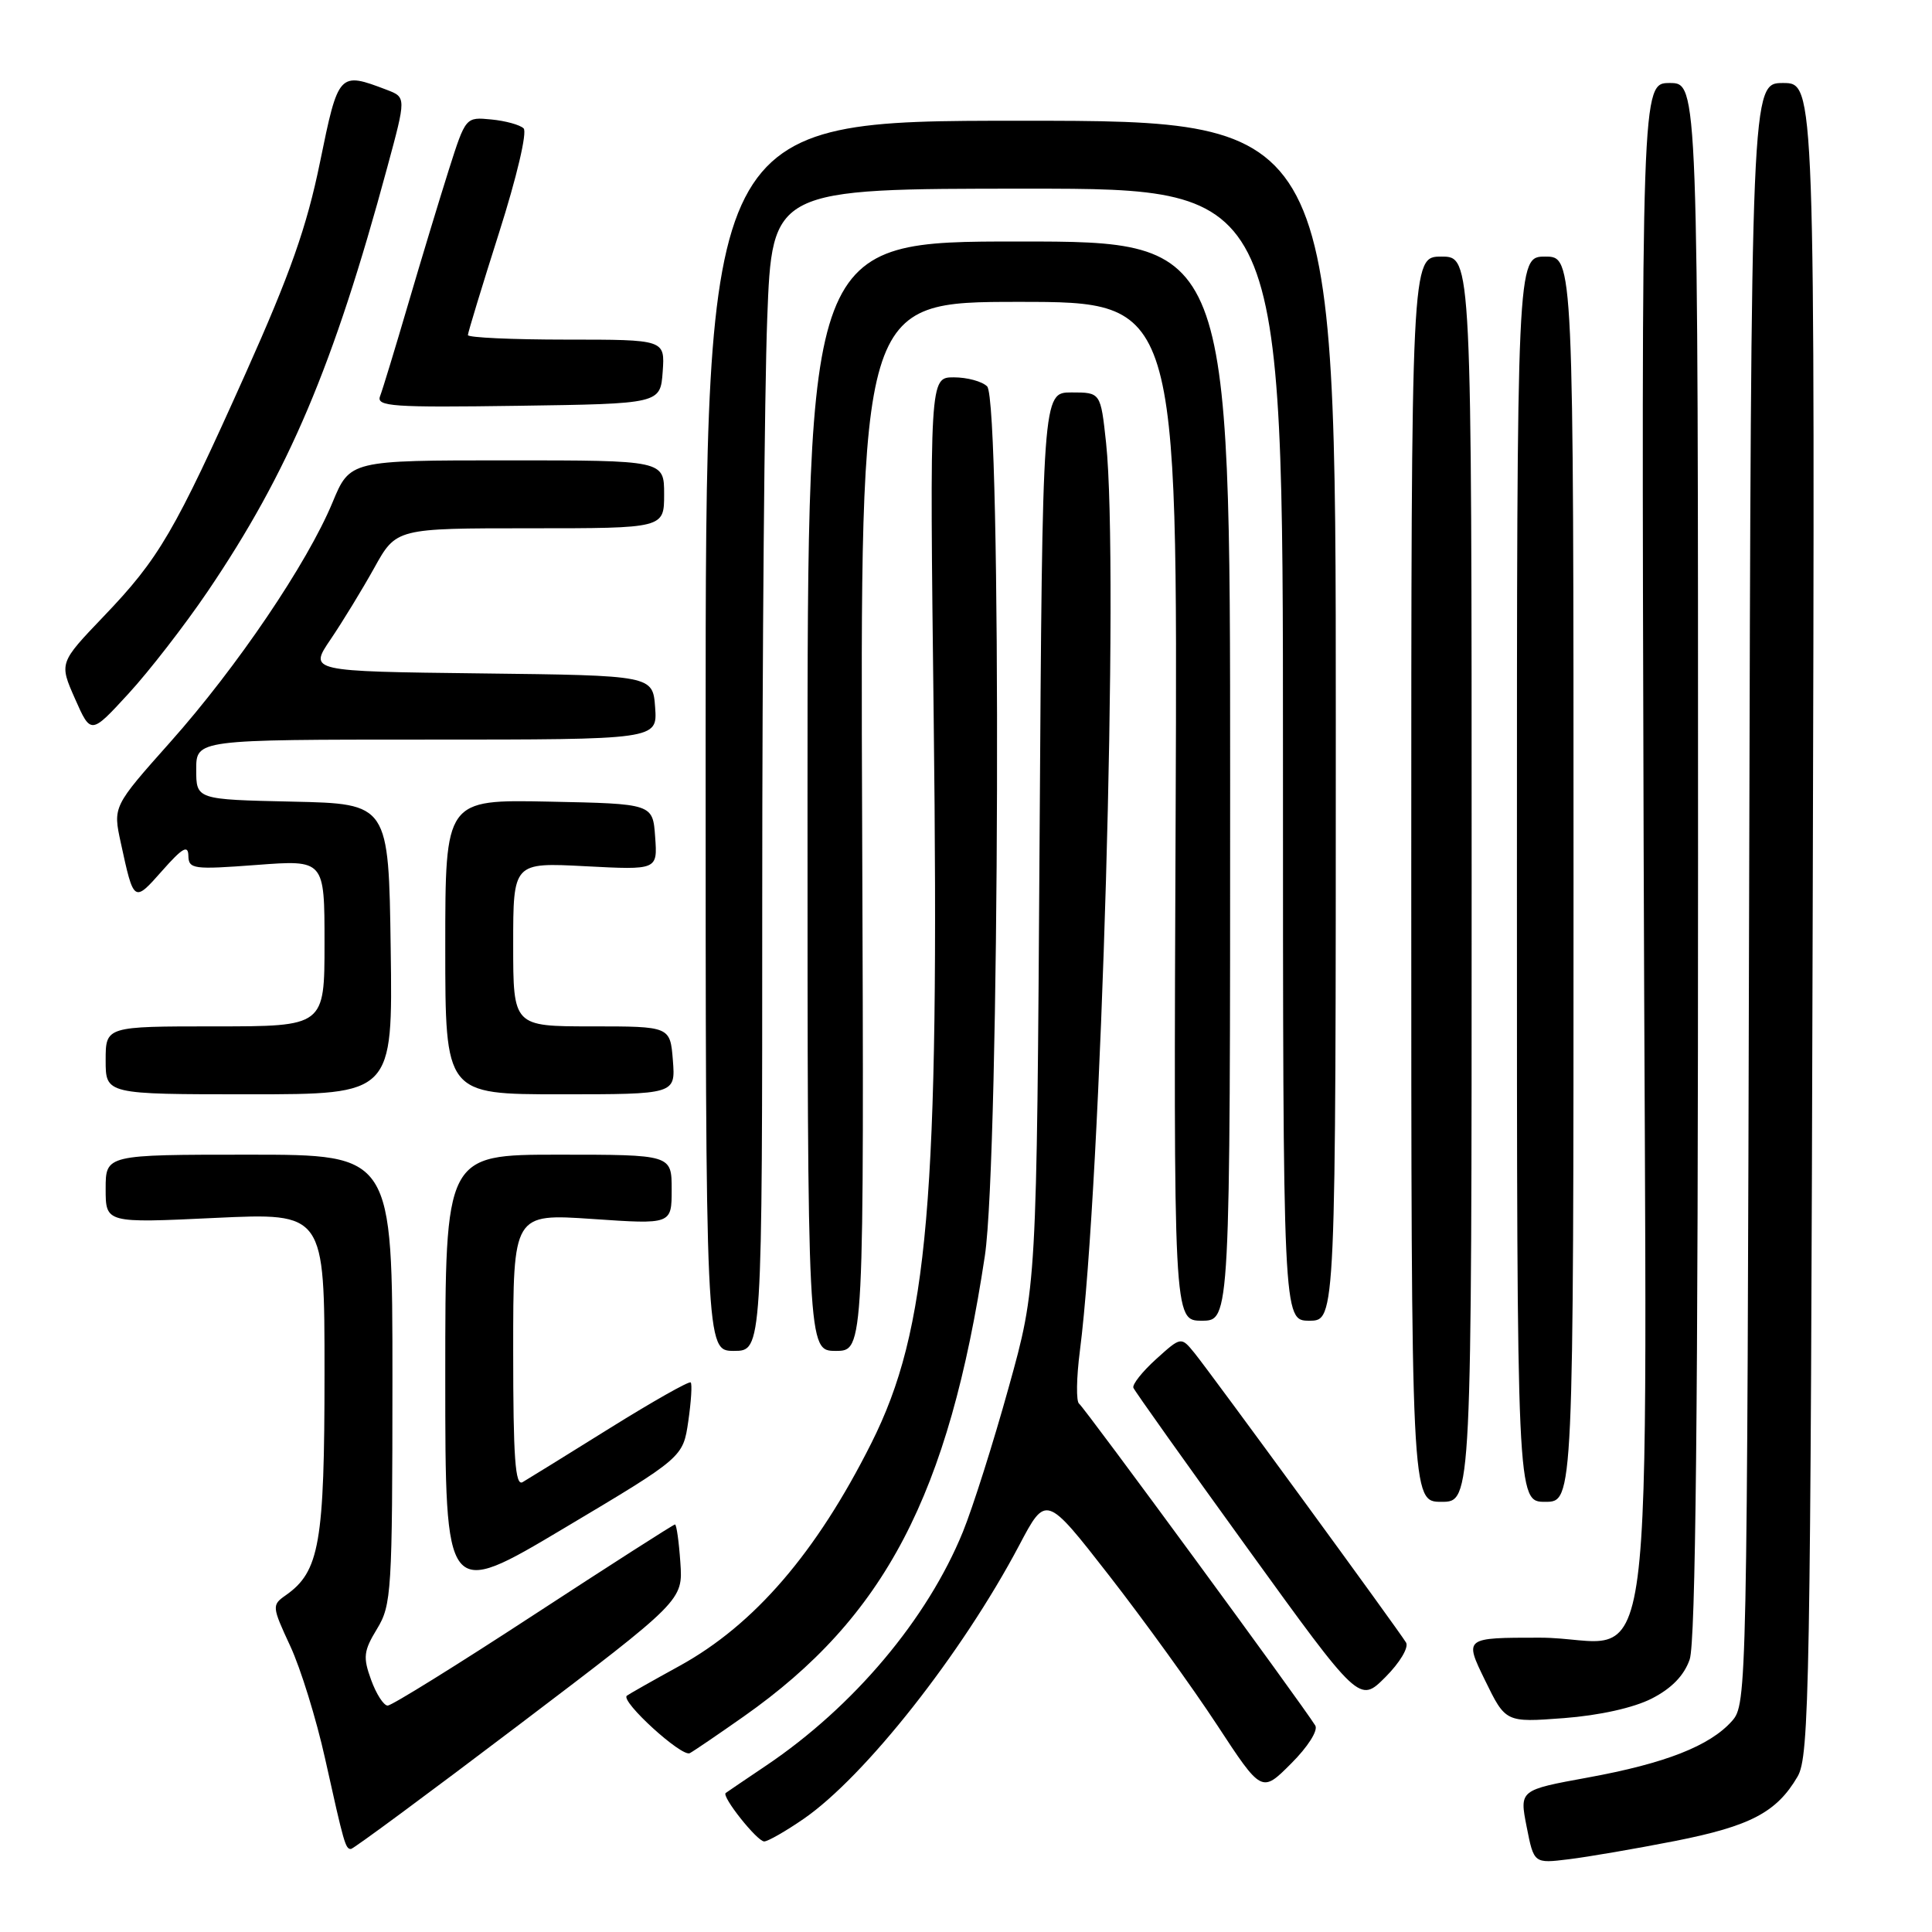 <?xml version="1.0" encoding="UTF-8" standalone="no"?>
<!DOCTYPE svg PUBLIC "-//W3C//DTD SVG 1.1//EN" "http://www.w3.org/Graphics/SVG/1.1/DTD/svg11.dtd" >
<svg xmlns="http://www.w3.org/2000/svg" xmlns:xlink="http://www.w3.org/1999/xlink" version="1.1" viewBox="0 0 256 256">
 <g >
 <path fill="currentColor"
d=" M 221.96 243.94 C 231.94 241.97 235.42 240.14 238.19 235.40 C 239.75 232.73 239.91 223.71 240.19 121.75 C 240.50 11.00 240.50 11.00 236.27 11.00 C 232.04 11.00 232.04 11.00 231.77 118.40 C 231.50 224.18 231.47 225.82 229.50 228.04 C 226.57 231.34 220.66 233.66 210.41 235.53 C 201.33 237.19 201.33 237.19 202.29 242.06 C 203.25 246.93 203.25 246.93 207.88 246.36 C 210.42 246.05 216.76 244.96 221.96 243.94 Z  M 68.79 228.53 C 90.50 212.06 90.50 212.06 90.15 207.03 C 89.96 204.26 89.64 202.00 89.44 202.00 C 89.24 202.00 80.81 207.40 70.70 214.00 C 60.60 220.60 51.90 226.00 51.37 226.00 C 50.84 226.00 49.85 224.46 49.17 222.58 C 48.08 219.58 48.18 218.76 49.96 215.83 C 51.88 212.68 51.99 210.89 52.00 182.75 C 52.00 153.00 52.00 153.00 33.00 153.00 C 14.00 153.00 14.00 153.00 14.00 157.53 C 14.00 162.07 14.00 162.07 28.50 161.38 C 43.00 160.70 43.00 160.70 43.00 181.95 C 43.00 204.47 42.34 208.25 37.85 211.39 C 36.01 212.68 36.03 212.87 38.46 218.11 C 39.84 221.07 41.91 227.78 43.07 233.00 C 45.59 244.35 45.77 245.00 46.50 245.00 C 46.82 245.00 56.84 237.59 68.79 228.53 Z  M 106.47 241.02 C 114.61 235.42 127.49 219.07 135.05 204.76 C 138.60 198.03 138.60 198.03 146.96 208.76 C 151.56 214.67 157.99 223.57 161.25 228.54 C 167.18 237.59 167.18 237.59 171.08 233.68 C 173.30 231.47 174.68 229.29 174.28 228.64 C 172.61 225.92 143.65 186.45 142.99 186.00 C 142.58 185.72 142.63 182.57 143.09 179.00 C 145.94 156.87 148.30 74.96 146.56 58.67 C 145.84 52.00 145.84 52.00 141.98 52.00 C 138.13 52.00 138.13 52.00 137.75 111.25 C 137.37 170.50 137.37 170.50 133.66 183.82 C 131.63 191.15 128.90 199.75 127.60 202.95 C 122.90 214.51 113.11 226.15 101.50 233.96 C 98.75 235.81 96.35 237.44 96.16 237.58 C 95.58 238.03 100.33 244.00 101.26 244.00 C 101.74 244.00 104.09 242.66 106.47 241.02 Z  M 98.55 227.44 C 117.25 214.29 125.71 198.12 130.50 166.40 C 132.46 153.35 132.73 53.13 130.80 51.20 C 130.14 50.54 128.16 50.00 126.39 50.00 C 123.18 50.00 123.18 50.00 123.72 95.25 C 124.49 159.13 123.02 176.15 115.46 191.22 C 108.18 205.73 99.96 215.28 90.06 220.73 C 86.45 222.71 83.30 224.50 83.06 224.69 C 82.17 225.41 90.37 232.89 91.41 232.30 C 92.01 231.97 95.22 229.78 98.55 227.44 Z  M 218.86 225.07 C 221.49 223.73 223.15 222.02 223.89 219.89 C 224.68 217.63 225.00 186.65 225.00 113.85 C 225.00 11.00 225.00 11.00 221.25 11.00 C 217.50 11.00 217.50 11.00 217.79 111.96 C 218.14 230.44 219.90 217.00 204.01 217.00 C 194.02 217.00 194.02 217.00 196.76 222.62 C 199.50 228.24 199.50 228.24 207.22 227.66 C 211.94 227.30 216.47 226.29 218.86 225.07 Z  M 186.31 217.65 C 185.34 216.02 160.44 181.95 158.29 179.30 C 156.50 177.10 156.50 177.10 153.18 180.10 C 151.36 181.75 150.01 183.45 150.18 183.89 C 150.36 184.33 157.17 193.91 165.32 205.18 C 180.13 225.67 180.13 225.67 183.57 222.23 C 185.48 220.32 186.69 218.30 186.31 217.65 Z  M 91.20 188.34 C 91.58 185.71 91.73 183.39 91.52 183.18 C 91.31 182.97 86.49 185.70 80.82 189.23 C 75.14 192.77 69.94 195.99 69.25 196.39 C 68.27 196.96 68.00 193.21 68.00 178.96 C 68.00 160.81 68.00 160.81 78.50 161.52 C 89.00 162.24 89.00 162.24 89.00 157.62 C 89.00 153.00 89.00 153.00 74.00 153.00 C 59.00 153.00 59.00 153.00 59.00 182.44 C 59.00 211.88 59.00 211.88 74.75 202.49 C 90.50 193.11 90.50 193.11 91.20 188.34 Z  M 195.00 116.50 C 195.00 34.00 195.00 34.00 191.00 34.00 C 187.00 34.00 187.00 34.00 187.00 116.50 C 187.00 199.00 187.00 199.00 191.00 199.00 C 195.00 199.00 195.00 199.00 195.00 116.50 Z  M 208.50 116.50 C 208.50 34.00 208.50 34.00 204.75 34.00 C 201.00 34.00 201.00 34.00 201.00 116.50 C 201.00 199.00 201.00 199.00 204.75 199.00 C 208.50 199.00 208.50 199.00 208.50 116.50 Z  M 101.00 119.25 C 101.00 86.39 101.30 51.74 101.66 42.25 C 102.31 25.00 102.31 25.00 136.16 25.00 C 170.00 25.00 170.00 25.00 170.00 100.00 C 170.00 175.00 170.00 175.00 173.50 175.00 C 177.00 175.00 177.00 175.00 177.00 95.50 C 177.00 16.00 177.00 16.00 135.25 16.00 C 93.50 16.00 93.50 16.00 93.50 97.50 C 93.50 179.00 93.50 179.00 97.25 179.00 C 101.00 179.00 101.00 179.00 101.00 119.25 Z  M 114.24 109.50 C 113.97 40.00 113.97 40.00 135.01 40.00 C 156.05 40.00 156.05 40.00 155.78 107.50 C 155.50 175.00 155.50 175.00 159.25 175.00 C 163.00 175.00 163.00 175.00 163.00 103.50 C 163.00 32.00 163.00 32.00 135.00 32.00 C 107.00 32.00 107.00 32.00 107.00 105.50 C 107.00 179.00 107.00 179.00 110.75 179.00 C 114.50 179.00 114.50 179.00 114.24 109.50 Z  M 51.77 125.75 C 51.50 106.50 51.50 106.50 38.75 106.22 C 26.00 105.94 26.00 105.94 26.00 101.97 C 26.00 98.00 26.00 98.00 56.56 98.00 C 87.11 98.00 87.11 98.00 86.81 93.75 C 86.50 89.50 86.50 89.50 63.71 89.23 C 40.93 88.96 40.93 88.96 43.80 84.73 C 45.38 82.40 47.98 78.14 49.59 75.25 C 52.50 70.00 52.50 70.00 70.25 70.00 C 88.00 70.00 88.00 70.00 88.00 65.50 C 88.00 61.00 88.00 61.00 67.18 61.00 C 46.37 61.00 46.37 61.00 44.05 66.60 C 40.71 74.64 31.41 88.39 22.58 98.31 C 14.96 106.87 14.96 106.87 16.01 111.69 C 17.73 119.63 17.73 119.63 21.48 115.39 C 24.18 112.33 24.93 111.91 24.96 113.39 C 25.00 115.16 25.60 115.24 34.00 114.61 C 43.00 113.93 43.00 113.93 43.00 124.96 C 43.00 136.00 43.00 136.00 28.50 136.00 C 14.00 136.00 14.00 136.00 14.00 140.50 C 14.00 145.00 14.00 145.00 33.02 145.00 C 52.04 145.00 52.04 145.00 51.77 125.75 Z  M 89.16 140.50 C 88.80 136.00 88.80 136.00 78.40 136.00 C 68.00 136.00 68.00 136.00 68.00 125.14 C 68.00 114.28 68.00 114.28 77.56 114.78 C 87.13 115.28 87.13 115.28 86.81 110.89 C 86.50 106.50 86.50 106.50 72.75 106.22 C 59.00 105.94 59.00 105.94 59.00 125.47 C 59.00 145.00 59.00 145.00 74.26 145.00 C 89.51 145.00 89.51 145.00 89.16 140.50 Z  M 27.49 78.41 C 38.25 62.54 44.20 48.50 51.31 22.19 C 53.83 12.89 53.83 12.89 51.24 11.90 C 44.91 9.49 44.84 9.57 42.40 21.50 C 40.65 30.06 38.46 36.26 32.57 49.42 C 23.12 70.52 21.09 73.99 13.74 81.67 C 7.84 87.84 7.84 87.84 9.94 92.59 C 12.04 97.34 12.04 97.34 17.02 91.92 C 19.76 88.94 24.47 82.86 27.49 78.41 Z  M 87.81 49.25 C 88.11 45.00 88.11 45.00 75.06 45.00 C 67.88 45.00 62.00 44.73 62.00 44.40 C 62.00 44.08 63.86 37.97 66.13 30.83 C 68.48 23.45 69.88 17.49 69.38 17.01 C 68.90 16.54 66.97 16.01 65.10 15.83 C 61.70 15.50 61.70 15.50 59.47 22.50 C 58.25 26.35 55.83 34.33 54.10 40.23 C 52.37 46.13 50.69 51.65 50.36 52.50 C 49.84 53.86 51.98 54.01 68.63 53.77 C 87.50 53.50 87.50 53.50 87.81 49.25 Z "/>
</g>
</svg>